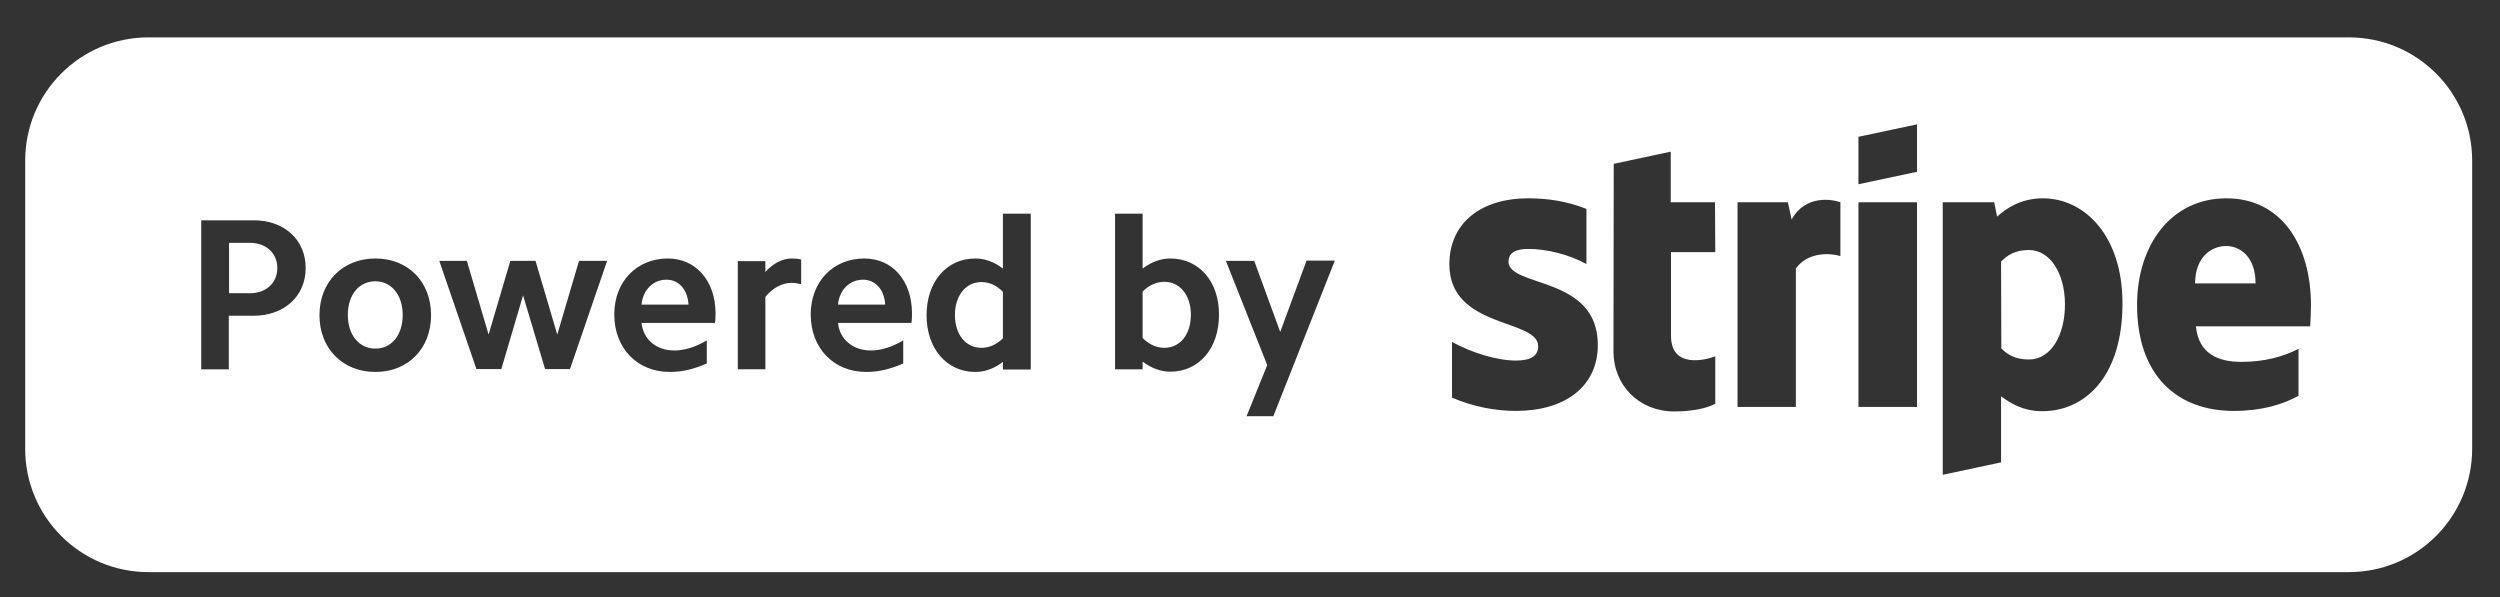 <?xml version="1.0" encoding="utf-8"?>
<!-- Generator: Adobe Illustrator 24.0.1, SVG Export Plug-In . SVG Version: 6.00 Build 0)  -->
<svg version="1.1" id="Camada_1" xmlns="http://www.w3.org/2000/svg" xmlns:xlink="http://www.w3.org/1999/xlink" x="0px" y="0px"
	 viewBox="0 0 943 225.2" style="enable-background:new 0 0 943 225.2;" xml:space="preserve">
<rect x="0" y="0" width="943" height="225.2" fill="#333333" stroke="none"/>
<style type="text/css">
	.st0{fill-rule:evenodd;clip-rule:evenodd;fill:#FFFFFF;}
</style>
<path class="st0" d="M886,215.8H56c-25.7,0-46.5-20.8-46.5-46.5V60.6c0-25.7,20.8-46.5,46.5-46.5h830c25.7,0,46.5,20.8,46.5,46.5
	v108.6C932.5,195,911.7,215.8,886,215.8z M95.8,83.1H75.9v56.2h10.4v-20.2h9.4c11.4,0,19.6-7.3,19.6-18S107.2,83.1,95.8,83.1
	L95.8,83.1z M141.6,97.5c-12.3,0-21.1,8.8-21.1,21.4c0,12.5,8.7,21.4,21.1,21.4s21-8.9,21-21.4C162.6,106.3,154,97.5,141.6,97.5z
	 M218.4,98.4l-8.2,27.8l-8.2-27.8h-9.5l-8.2,27.8l-8.2-27.8h-10.4l14,40.8h9.4l8.2-27.8l8.3,27.8h9.4l14-40.8L218.4,98.4z
	 M251.9,97.5c-11.7,0-20.2,8.7-20.2,21.1c0,12.7,8.6,21.7,21,21.7c4.6,0,9.2-1.1,13.9-3.2v-8.7c-4.2,2.5-8.4,3.8-12.2,3.8
	c-6.9,0-11.8-4.2-12.4-10.4h27.7c0.2-1.4,0.2-2.7,0.2-3.8C269.8,105.9,262.5,97.5,251.9,97.5L251.9,97.5z M302.1,97.9
	c-1.1-0.3-2.3-0.4-3.4-0.4c-3.5,0-7.1,1.8-10,5.1v-4.1h-10.4v40.8h10.4V112c2.7-3.4,6.4-5.3,9.8-5.3c1.2,0,2.5,0.2,3.7,0.5V97.9z
	 M326,97.5c-11.7,0-20.2,8.7-20.2,21.1c0,12.7,8.6,21.7,21,21.7c4.6,0,9.2-1.1,13.9-3.2v-8.7c-4.2,2.5-8.4,3.8-12.2,3.8
	c-6.8,0-11.8-4.2-12.4-10.4h27.7c0.2-1.4,0.2-2.7,0.2-3.8C343.9,105.9,336.7,97.5,326,97.5L326,97.5z M388.8,80.6h-10.5v20.7
	c-3.2-2.5-6.8-3.8-10.4-3.8c-10.9,0-18.4,8.8-18.4,21.4c0,12.6,7.6,21.4,18.4,21.4c3.6,0,7.2-1.3,10.4-3.8v2.9h10.5V80.6z
	 M441.4,97.5c-3.5,0-7.1,1.3-10.4,3.8V80.6h-10.4v58.7h10.4v-2.9c3.3,2.5,6.9,3.8,10.4,3.8c10.9,0,18.4-8.8,18.4-21.4
	C459.9,106.3,452.4,97.5,441.4,97.5z M492.8,98.4l-9.9,26.8l-9.8-26.8h-10.7l15.6,39.3l-7.8,19.3h10.1l23.2-58.7H492.8z M576.5,93.9
	c6.7,0,15.2,2,21.9,5.7V78.8c-7.3-2.9-14.6-4-21.9-4c-17.9,0-29.8,9.3-29.8,24.9c0,24.4,33.5,20.4,33.5,30.9c0,4.1-3.5,5.4-8.4,5.4
	c-7.3,0-16.7-3-24.1-7v21c8.2,3.5,16.5,5,24.1,5c18.3,0,30.9-9,30.9-24.9c0-26.3-33.7-21.5-33.7-31.5
	C569.1,95.2,571.9,93.9,576.5,93.9L576.5,93.9z M646.9,76.3h-16.7l0-19.1l-21.5,4.6l-0.1,70.7c0,13,9.8,22.7,22.9,22.7
	c7.2,0,12.5-1.3,15.5-2.9v-17.9c-2.8,1.1-16.7,5.2-16.7-7.8V95.1h16.7L646.9,76.3z M694.2,76.3c-2.9-1.1-13.2-3-18.4,6.5l-1.4-6.5
	h-19v77.2h22v-52.3c5.2-6.8,14-5.5,16.8-4.6L694.2,76.3z M723.1,46.9L701,51.6v17.9l22.1-4.7V46.9z M723.1,76.3H701v77.2h22.1V76.3z
	 M770.6,74.8c-8.6,0-14.2,4.1-17.3,6.9l-1.1-5.4h-19.4l0,102.8l22-4.7l0-24.9c3.2,2.3,7.9,5.6,15.6,5.6c15.8,0,30.2-12.7,30.2-40.7
	C800.6,88.7,786.1,74.8,770.6,74.8L770.6,74.8z M839.8,74.8c-21,0-33.7,17.8-33.7,40.2c0,26.6,15,40,36.5,40
	c10.5,0,18.4-2.4,24.4-5.7v-17.7c-6,3-12.9,4.9-21.6,4.9c-8.6,0-16.1-3-17.1-13.4h43.1c0.1-1.2,0.3-5.8,0.3-7.9
	C871.7,92.6,860.7,74.8,839.8,74.8z M839.7,92.8c5.4,0,11.1,4.2,11.1,14.1H828C828,96.9,834.2,92.8,839.7,92.8z M765.3,135.6
	c-5.2,0-8.2-1.9-10.4-4.2l-0.1-32.7c2.3-2.5,5.5-4.4,10.5-4.4c8.1,0,13.6,9,13.6,20.5C778.9,126.7,773.5,135.6,765.3,135.6
	L765.3,135.6z M439.2,131.2c-2.9,0-5.7-1.2-8.2-3.7v-17.5c2.4-2.5,5.3-3.7,8.2-3.7c5.9,0,10,5.1,10,12.4
	C449.2,126.2,445.1,131.2,439.2,131.2z M370.2,131.2c-6,0-10-5.1-10-12.4s4.1-12.4,10-12.4c2.9,0,5.7,1.2,8.1,3.7v17.5
	C375.9,130,373.1,131.2,370.2,131.2z M325.6,105.5c4.6,0,8,3.8,8.3,9.4h-17.8C316.6,109.3,320.5,105.5,325.6,105.5L325.6,105.5z
	 M251.4,105.5c4.7,0,8,3.8,8.3,9.4H242C242.5,109.3,246.4,105.5,251.4,105.5L251.4,105.5z M141.6,131.5c-6.1,0-10.4-5.1-10.4-12.7
	s4.2-12.7,10.4-12.7c6,0,10.3,5.1,10.3,12.7S147.7,131.5,141.6,131.5z M94.3,110.6h-7.9v-19h7.9c6,0,10.3,3.8,10.3,9.5
	C104.6,106.8,100.3,110.6,94.3,110.6z"/>
</svg>
